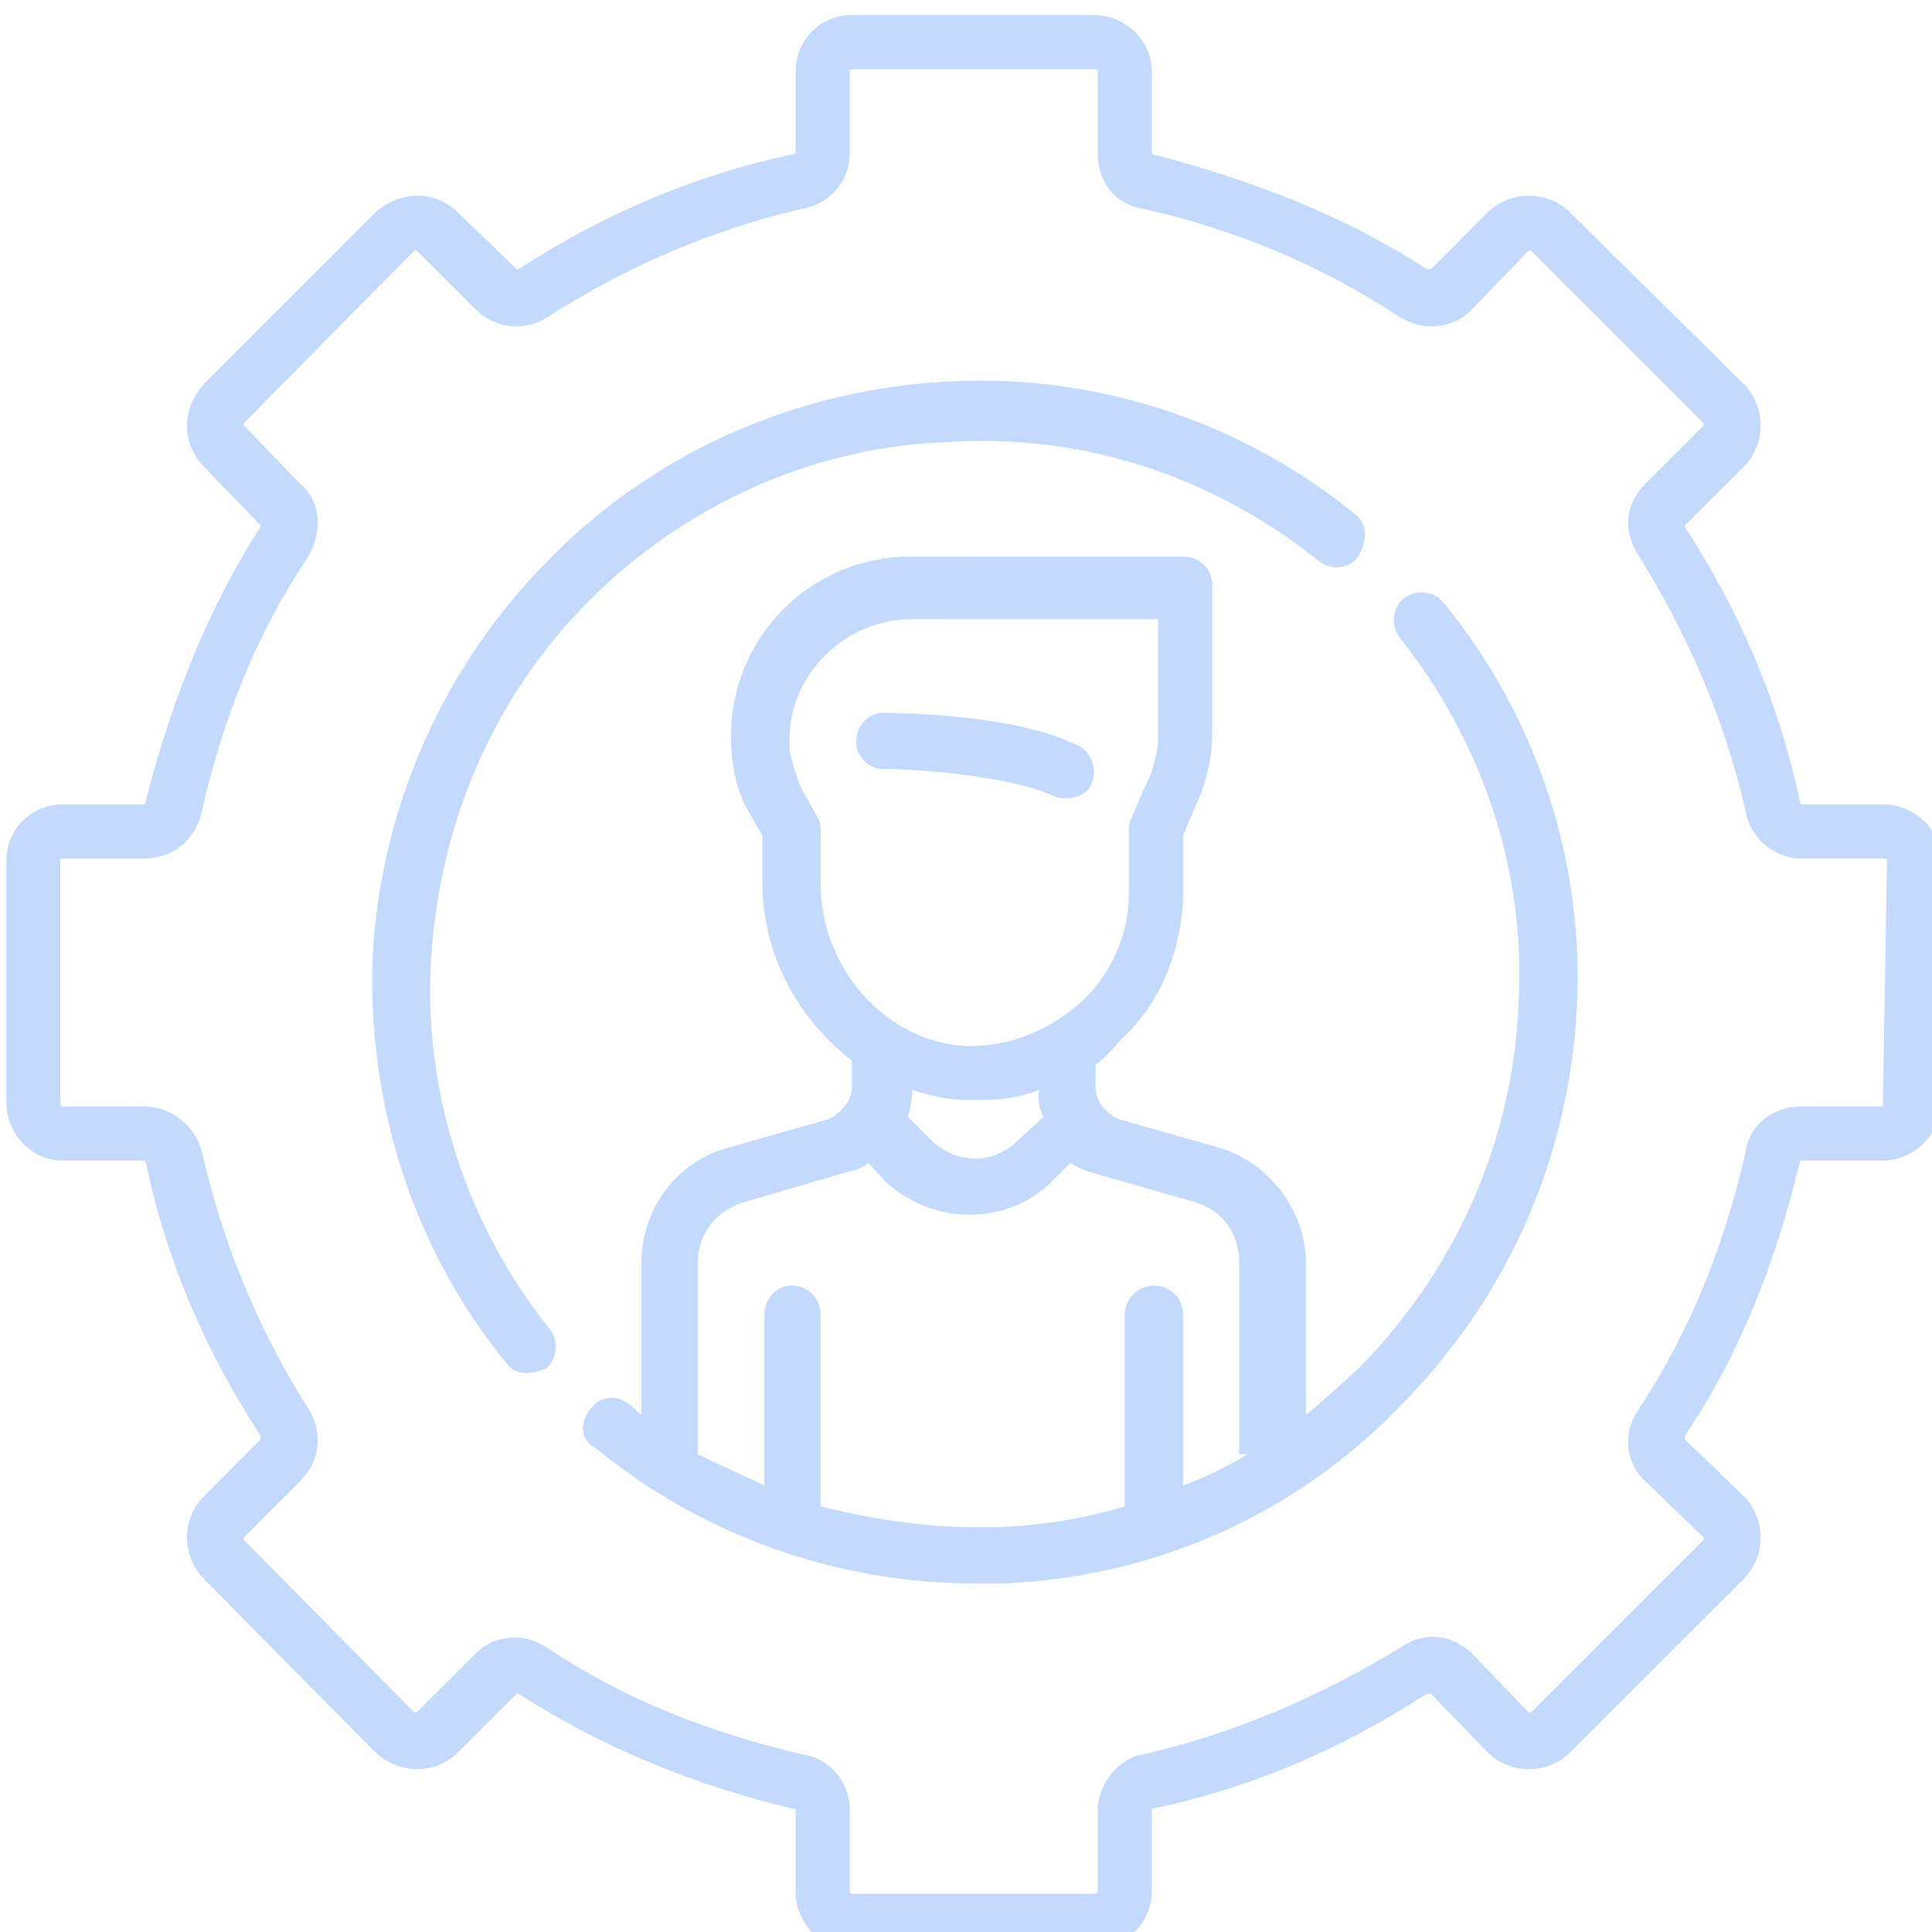 <?xml version="1.0" encoding="UTF-8" standalone="no"?>
<!-- Created with Inkscape (http://www.inkscape.org/) -->

<svg
   width="12.699mm"
   height="12.699mm"
   viewBox="0 0 12.699 12.699"
   version="1.1"
   id="svg1"
   inkscape:version="1.3 (0e150ed, 2023-07-21)"
   sodipodi:docname="icon3.svg"
   inkscape:export-filename="icon3.png"
   inkscape:export-xdpi="96"
   inkscape:export-ydpi="96"
   xmlns:inkscape="http://www.inkscape.org/namespaces/inkscape"
   xmlns:sodipodi="http://sodipodi.sourceforge.net/DTD/sodipodi-0.dtd"
   xmlns="http://www.w3.org/2000/svg"
   xmlns:svg="http://www.w3.org/2000/svg">
  <sodipodi:namedview
     id="namedview1"
     pagecolor="#ffffff"
     bordercolor="#000000"
     borderopacity="0.25"
     inkscape:showpageshadow="2"
     inkscape:pageopacity="0.0"
     inkscape:pagecheckerboard="0"
     inkscape:deskcolor="#d1d1d1"
     inkscape:document-units="mm"
     inkscape:zoom="2.8752933"
     inkscape:cx="20.693541"
     inkscape:cy="22.606389"
     inkscape:window-width="1312"
     inkscape:window-height="449"
     inkscape:window-x="0"
     inkscape:window-y="37"
     inkscape:window-maximized="0"
     inkscape:current-layer="layer1" />
  <defs
     id="defs1">
    <clipPath
       clipPathUnits="userSpaceOnUse"
       id="clipPath147">
      <g
         id="g148">
        <path
           d="M 0,0 H 960 V 540 H 0 Z"
           clip-rule="nonzero"
           id="path147" />
      </g>
    </clipPath>
    <clipPath
       clipPathUnits="userSpaceOnUse"
       id="clipPath146">
      <g
         id="g147">
        <path
           d="M 0,0 H 960 V 540 H 0 Z"
           clip-rule="nonzero"
           id="path146" />
      </g>
    </clipPath>
    <clipPath
       clipPathUnits="userSpaceOnUse"
       id="clipPath145">
      <g
         id="g146">
        <path
           d="M 0,0 H 960 V 540 H 0 Z"
           clip-rule="nonzero"
           id="path145" />
      </g>
    </clipPath>
    <clipPath
       clipPathUnits="userSpaceOnUse"
       id="clipPath144">
      <g
         id="g145">
        <path
           d="M 0,0 H 960 V 540 H 0 Z"
           clip-rule="nonzero"
           id="path144" />
      </g>
    </clipPath>
  </defs>
  <g
     inkscape:label="Layer 1"
     inkscape:groupmode="layer"
     id="layer1"
     transform="translate(-98.16,-127)">
    <g
       id="g2"
       transform="matrix(0.265,0,0,0.265,72.174,64.686)">
      <path
         fill="#C3DAFE"
         d="m 125.184,236.864 c 0,0 0.104,0 0.104,0.052 v 2.013 c 0,0.725 0.412,1.293 1.137,1.397 2.269,0.516 4.391,1.393 6.353,2.686 0.243,0.152 0.521,0.23 0.798,0.23 0.373,0 0.742,-0.143 1.011,-0.438 l 1.393,-1.445 h 0.052 l 4.287,4.287 v 0.052 l -1.445,1.445 c -0.516,0.516 -0.568,1.189 -0.156,1.809 1.189,1.909 2.118,4.031 2.638,6.301 0.1,0.673 0.72,1.189 1.393,1.189 h 2.013 c 0,0 0.104,0 0.104,0.052 l -0.104,6.097 h -2.013 c -0.673,0 -1.293,0.412 -1.393,1.137 -0.521,2.274 -1.345,4.391 -2.638,6.357 -0.412,0.568 -0.36,1.341 0.156,1.805 l 1.445,1.397 v 0.052 l -4.287,4.287 h -0.052 l -1.393,-1.449 c -0.286,-0.286 -0.638,-0.43 -0.989,-0.43 -0.282,0 -0.568,0.091 -0.82,0.278 -1.961,1.189 -4.083,2.118 -6.353,2.634 -0.621,0.104 -1.137,0.725 -1.137,1.393 v 2.018 c 0,0 0,0.052 -0.104,0.052 h -5.992 c 0,0 -0.052,0 -0.052,-0.052 v -2.018 c 0,-0.668 -0.464,-1.289 -1.189,-1.393 -2.222,-0.516 -4.391,-1.345 -6.305,-2.634 -0.256,-0.156 -0.516,-0.26 -0.772,-0.26 -0.412,0 -0.725,0.104 -1.033,0.412 l -1.449,1.449 h -0.052 l -4.235,-4.287 v -0.052 l 1.397,-1.397 c 0.516,-0.516 0.568,-1.237 0.204,-1.805 -1.241,-1.966 -2.118,-4.083 -2.634,-6.357 -0.156,-0.621 -0.725,-1.137 -1.445,-1.137 h -2.018 c 0,0 -0.052,0 -0.052,-0.104 v -5.992 c 0,0 0,-0.052 0.052,-0.052 h 2.018 c 0.72,0 1.289,-0.464 1.445,-1.189 0.516,-2.269 1.345,-4.391 2.634,-6.301 0.365,-0.621 0.312,-1.397 -0.204,-1.809 l -1.397,-1.445 v -0.052 l 4.235,-4.287 h 0.052 l 1.449,1.445 c 0.295,0.295 0.66,0.438 1.024,0.438 0.269,0 0.542,-0.078 0.781,-0.23 1.914,-1.241 4.083,-2.17 6.305,-2.686 0.673,-0.104 1.189,-0.673 1.189,-1.397 v -2.013 c 0,0 0,-0.052 0.052,-0.052 z m -5.992,-1.345 c -0.777,0 -1.397,0.621 -1.397,1.397 v 2.013 c 0,0 0,0.052 -0.104,0.052 -2.426,0.516 -4.699,1.497 -6.765,2.842 h -0.052 l -1.449,-1.397 c -0.282,-0.282 -0.642,-0.425 -1.011,-0.425 -0.369,0 -0.742,0.143 -1.054,0.425 l -4.235,4.239 c -0.568,0.62 -0.568,1.497 0,2.065 l 1.393,1.445 v 0.052 c -1.341,2.065 -2.222,4.391 -2.838,6.769 0,0 0,0.104 -0.052,0.104 h -2.018 c -0.772,0 -1.393,0.621 -1.393,1.393 v 5.992 c 0,0.777 0.621,1.449 1.393,1.449 h 2.018 c 0,0 0.052,0 0.052,0.052 0.516,2.478 1.497,4.699 2.838,6.765 v 0.104 l -1.393,1.397 c -0.568,0.568 -0.568,1.497 0,2.065 l 4.235,4.287 c 0.312,0.286 0.686,0.425 1.054,0.425 0.369,0 0.729,-0.139 1.011,-0.425 l 1.449,-1.445 h 0.052 c 2.065,1.341 4.391,2.274 6.765,2.842 0,0 0.104,0 0.104,0.048 v 2.018 c 0,0.772 0.621,1.445 1.397,1.445 h 5.992 c 0.772,0 1.445,-0.673 1.445,-1.445 v -2.018 c 0,0 0,-0.048 0.052,-0.048 2.482,-0.521 4.704,-1.501 6.769,-2.842 h 0.104 l 1.393,1.445 c 0.286,0.286 0.66,0.425 1.033,0.425 0.378,0 0.751,-0.139 1.033,-0.425 l 4.292,-4.287 c 0.568,-0.568 0.568,-1.497 0,-2.065 l -1.449,-1.397 v -0.104 c 1.397,-2.066 2.274,-4.391 2.842,-6.765 0,0 0,-0.052 0.052,-0.052 h 2.013 c 0.777,0 1.449,-0.673 1.449,-1.449 v -5.992 c 0,-0.772 -0.673,-1.393 -1.449,-1.393 h -2.013 c 0,0 -0.052,0 -0.052,-0.104 -0.516,-2.43 -1.497,-4.704 -2.842,-6.769 v -0.052 l 1.449,-1.445 c 0.568,-0.568 0.568,-1.497 0,-2.065 l -4.292,-4.239 c -0.282,-0.282 -0.655,-0.425 -1.033,-0.425 -0.373,0 -0.746,0.143 -1.033,0.425 l -1.393,1.397 h -0.104 c -2.065,-1.345 -4.391,-2.222 -6.769,-2.842 0,0 -0.052,0 -0.052,-0.052 v -2.013 c 0,-0.777 -0.673,-1.397 -1.445,-1.397 z"
         fill-rule="evenodd"
         id="path42"
         clip-path="url(#clipPath147)" />
      <path
         fill="#C3DAFE"
         d="m 122.346,244.588 c -0.278,0 -0.555,0.009 -0.829,0.026 -3.723,0.204 -7.234,1.757 -9.82,4.391 -2.634,2.634 -4.183,6.149 -4.391,9.815 -0.152,3.667 0.985,7.286 3.307,10.128 0.156,0.204 0.312,0.256 0.516,0.256 0.156,0 0.312,-0.052 0.469,-0.104 0.308,-0.256 0.308,-0.72 0.1,-0.981 -2.065,-2.582 -3.15,-5.888 -2.942,-9.195 0.204,-3.359 1.549,-6.509 3.927,-8.887 2.374,-2.378 5.576,-3.823 8.934,-3.927 0.273,-0.017 0.542,-0.026 0.811,-0.026 3.063,0 5.962,1.072 8.336,2.972 0.135,0.108 0.295,0.165 0.456,0.165 0.208,0 0.408,-0.096 0.525,-0.269 0.256,-0.412 0.208,-0.829 -0.052,-1.033 -2.63,-2.152 -5.923,-3.333 -9.347,-3.333 z"
         fill-rule="evenodd"
         id="path43"
         clip-path="url(#clipPath146)" />
      <path
         fill="#C3DAFE"
         d="m 126.785,250.502 v 2.894 c 0,0.464 -0.156,0.981 -0.36,1.341 l -0.312,0.725 c -0.052,0.104 -0.052,0.208 -0.052,0.312 v 1.497 c 0,1.033 -0.412,2.013 -1.189,2.738 -0.772,0.673 -1.701,1.085 -2.79,1.085 -1.961,-0.052 -3.667,-1.862 -3.667,-4.031 v -1.289 c 0,-0.104 0,-0.208 -0.052,-0.312 l -0.464,-0.824 c -0.104,-0.364 -0.256,-0.673 -0.256,-1.037 v -0.1 c 0,-1.653 1.393,-2.998 3.046,-2.998 z m -6.097,11.677 c 0.464,0.156 0.929,0.256 1.445,0.256 h 0.156 c 0.516,0 1.033,-0.048 1.549,-0.256 v 0 c -0.052,0.256 0,0.464 0.104,0.673 l -0.621,0.568 c -0.308,0.308 -0.673,0.464 -1.085,0.464 -0.36,0 -0.772,-0.156 -1.085,-0.464 l -0.568,-0.568 c 0.052,-0.208 0.104,-0.417 0.104,-0.673 z m 3.927,1.809 c 0.208,0.152 0.412,0.204 0.568,0.256 l 2.53,0.725 c 0.673,0.204 1.085,0.772 1.085,1.497 v 4.751 h 0.208 c -0.516,0.312 -1.033,0.568 -1.601,0.777 v -4.235 c 0,-0.412 -0.312,-0.725 -0.725,-0.725 -0.36,0 -0.725,0.312 -0.725,0.725 v 4.751 c -1.033,0.312 -2.013,0.464 -3.098,0.516 h -0.621 c -1.289,0 -2.582,-0.204 -3.823,-0.516 v -4.751 c 0,-0.412 -0.308,-0.725 -0.725,-0.725 -0.36,0 -0.668,0.312 -0.668,0.725 v 4.235 c -0.516,-0.256 -1.137,-0.516 -1.653,-0.777 v -4.751 c 0,-0.725 0.464,-1.293 1.137,-1.497 l 2.478,-0.725 c 0.208,-0.052 0.464,-0.104 0.621,-0.256 l 0.412,0.464 c 0.621,0.568 1.397,0.824 2.065,0.824 0.777,0 1.501,-0.256 2.07,-0.824 z m -3.979,-15.035 c -2.478,0 -4.443,2.013 -4.443,4.443 v 0.052 c 0,0.568 0.104,1.189 0.364,1.705 l 0.412,0.72 v 1.137 c 0,1.809 0.877,3.411 2.222,4.443 v 0.673 c 0,0.308 -0.26,0.621 -0.568,0.777 l -2.534,0.72 c -1.289,0.364 -2.118,1.549 -2.118,2.842 v 3.771 c -0.104,-0.052 -0.204,-0.204 -0.308,-0.256 -0.13,-0.108 -0.286,-0.161 -0.438,-0.161 -0.217,0 -0.425,0.104 -0.542,0.312 -0.26,0.312 -0.208,0.777 0.152,0.933 2.634,2.17 5.992,3.359 9.403,3.359 h 0.725 c 3.719,-0.156 7.234,-1.705 9.815,-4.391 2.634,-2.638 4.183,-6.097 4.391,-9.82 0.208,-3.667 -0.981,-7.281 -3.306,-10.123 -0.143,-0.174 -0.347,-0.247 -0.547,-0.247 -0.161,0 -0.317,0.052 -0.434,0.143 -0.312,0.26 -0.312,0.725 -0.104,0.981 2.065,2.586 3.15,5.841 2.946,9.147 -0.156,3.359 -1.549,6.509 -3.927,8.935 -0.464,0.417 -0.881,0.829 -1.345,1.189 v -3.771 c 0,-1.293 -0.929,-2.478 -2.118,-2.842 l -2.53,-0.72 c -0.312,-0.156 -0.568,-0.417 -0.568,-0.777 v -0.568 c 0.256,-0.208 0.412,-0.36 0.621,-0.621 1.033,-0.929 1.549,-2.326 1.549,-3.719 v -1.345 l 0.256,-0.621 c 0.312,-0.616 0.469,-1.289 0.469,-1.961 v -3.615 c 0,-0.417 -0.312,-0.725 -0.725,-0.725 z"
         fill-rule="evenodd"
         id="path44"
         clip-path="url(#clipPath145)" />
      <path
         fill="#C3DAFE"
         d="m 119.964,252.828 c -0.36,0 -0.668,0.308 -0.668,0.725 0,0.36 0.308,0.668 0.668,0.668 0.777,0 3.103,0.156 4.239,0.673 0.1,0.052 0.152,0.052 0.308,0.052 0.26,0 0.516,-0.104 0.621,-0.36 0.156,-0.365 0,-0.777 -0.308,-0.933 -1.606,-0.824 -4.704,-0.824 -4.86,-0.824 z"
         fill-rule="evenodd"
         id="path45"
         clip-path="url(#clipPath144)" />
    </g>
  </g>
</svg>
